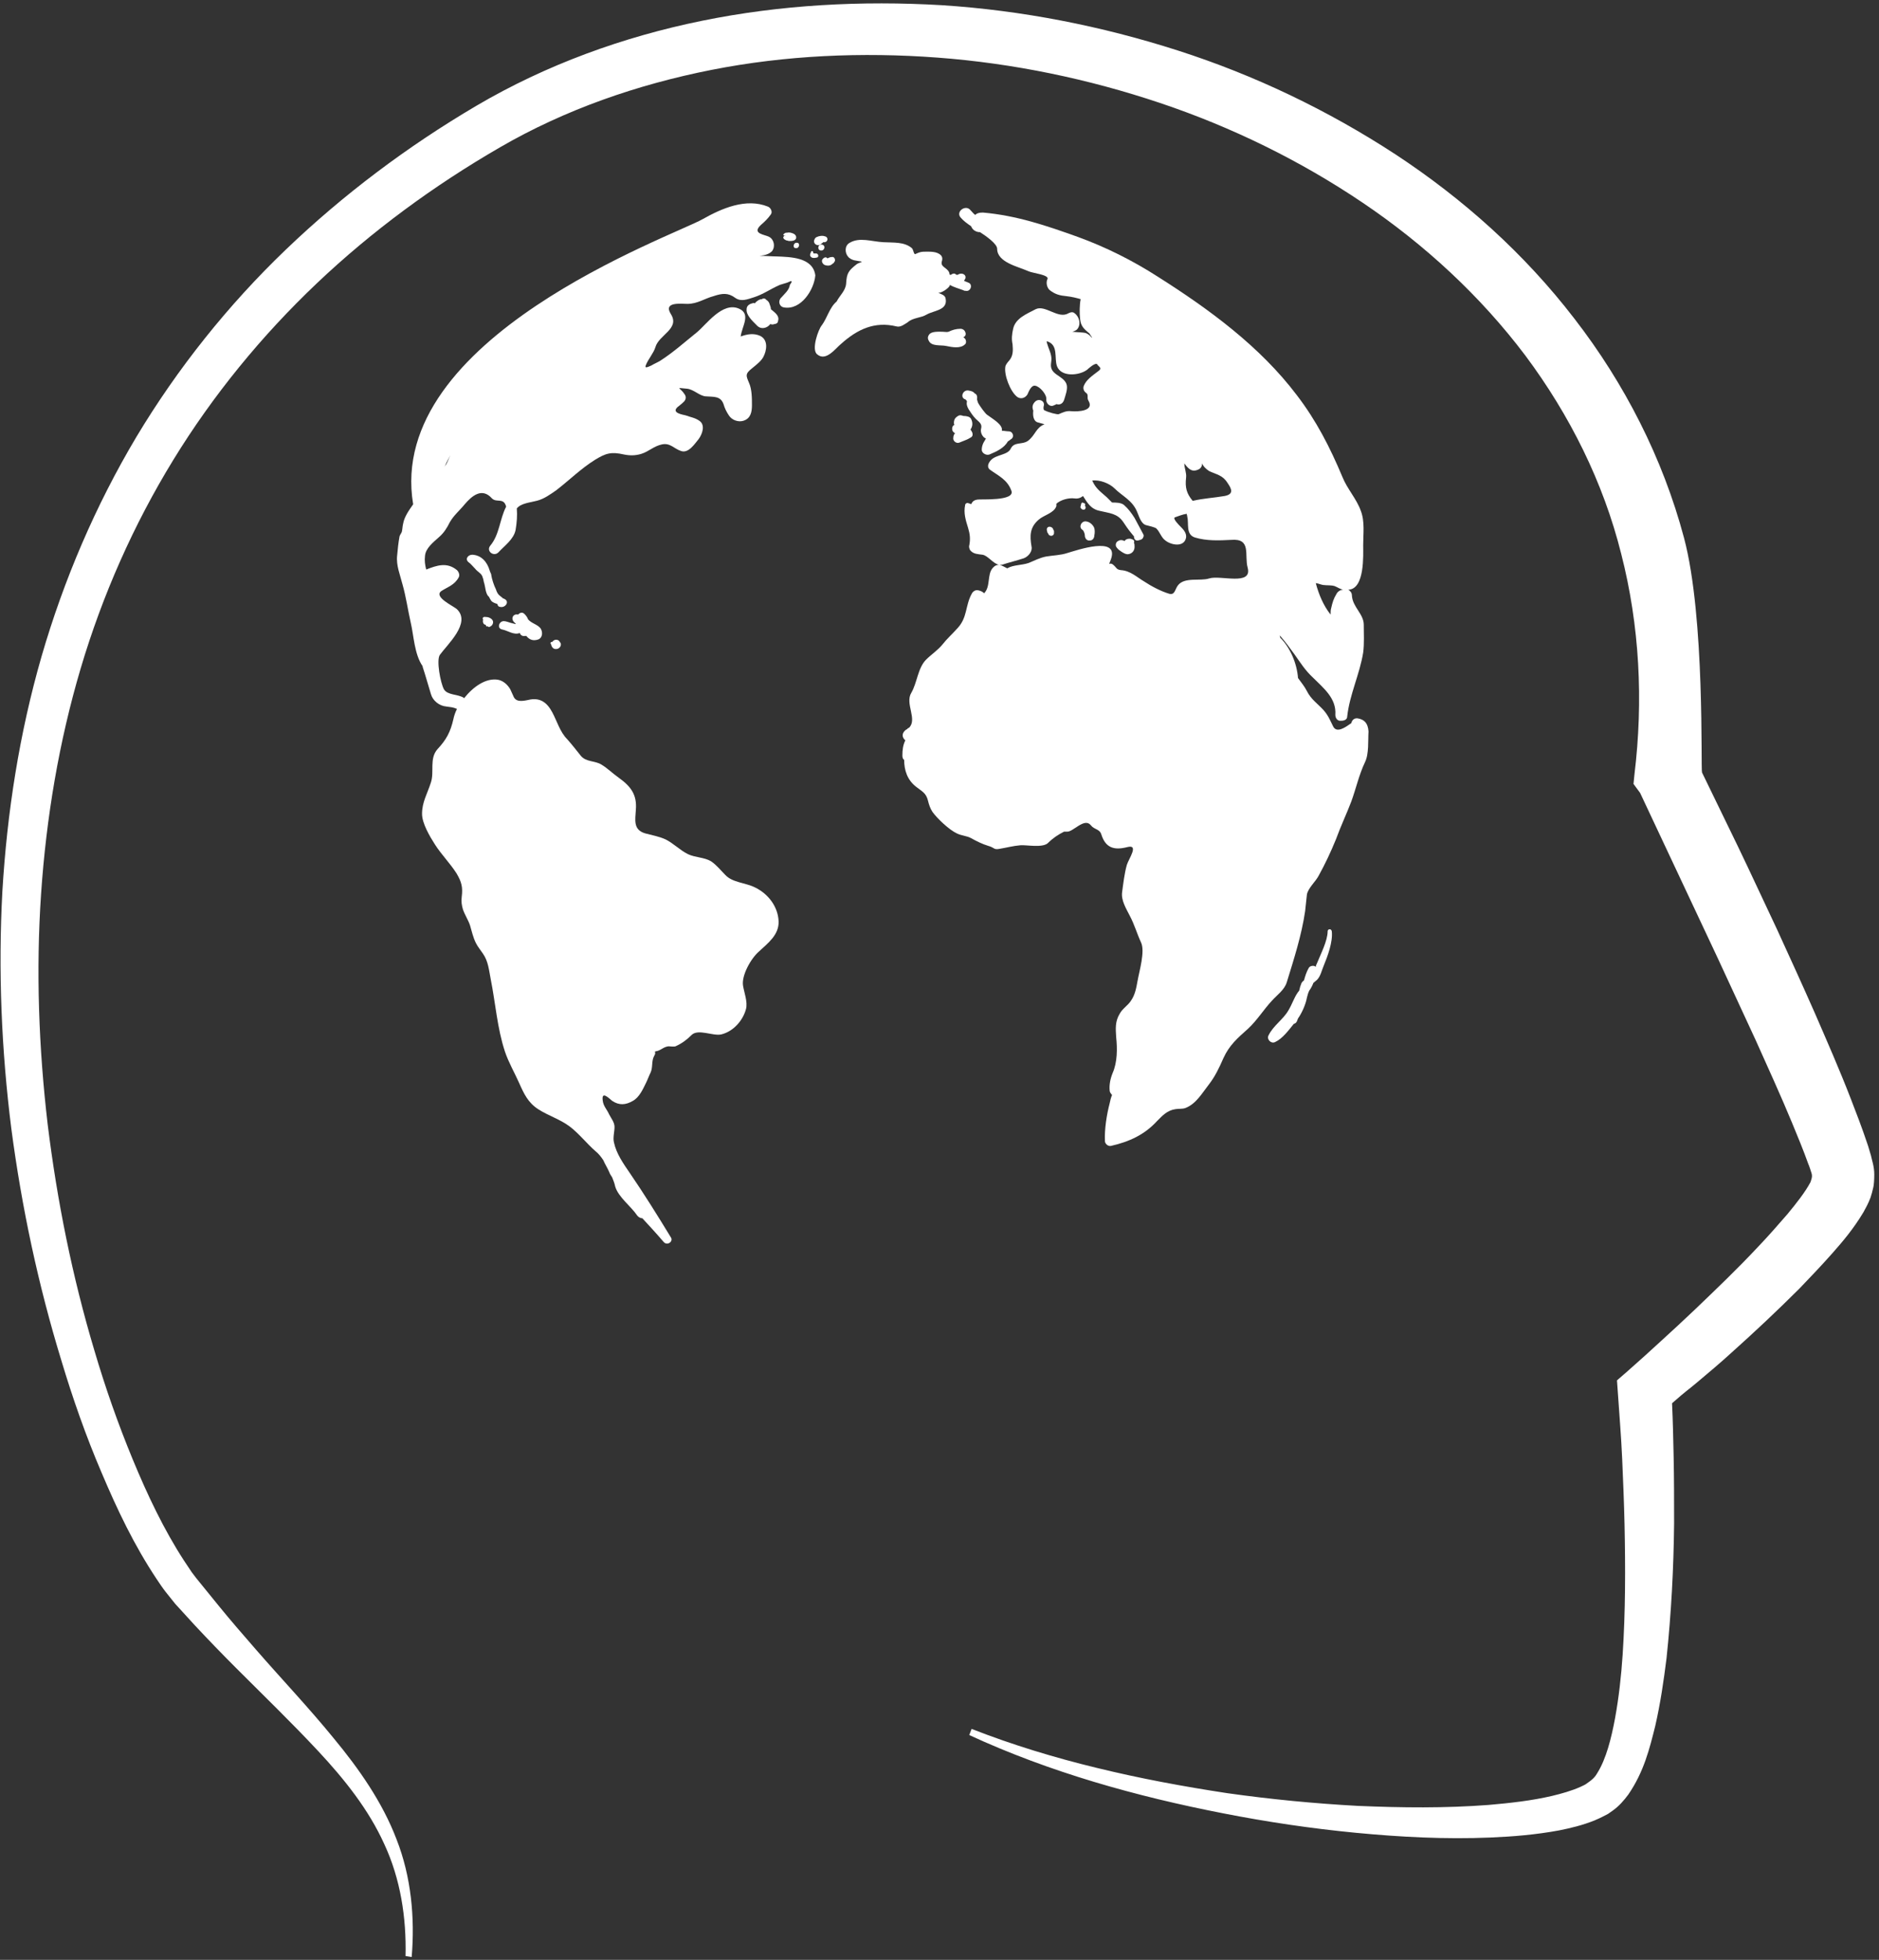 <svg width="398px" height="415px" viewBox="85 76 398 415" version="1.1" xmlns="http://www.w3.org/2000/svg" xmlns:xlink="http://www.w3.org/1999/xlink">
    <rect x="85" y="76" width="398" height="415" fill="#333333" stroke="none"/>
    <!-- Generator: Sketch 40.1 (33804) - http://www.bohemiancoding.com/sketch -->
    <desc>Created with Sketch.</desc>
    <defs></defs>
    <g id="TradeIQ" stroke="none" stroke-width="1" fill="none" fill-rule="evenodd" transform="translate(85, 76)">
        <path d="M81.4,390.5 C78.1,383.2 73,376.8 67.4,370.8 C61.8,364.8 55.9,359.1 50,353.2 C47.1,350.3 44.2,347.3 41.3,344.2 C39.9,342.7 38.5,341.1 37.1,339.6 C36.3,338.6 35.8,338 35.1,337.1 C34.4,336.2 33.8,335.3 33.2,334.4 C28.4,327.2 24.8,319.6 21.5,311.8 C18.2,304.1 15.4,296.1 13,288.1 C8.1,272.1 4.6,255.7 2.4,239 C0.3,222.4 -0.4,205.5 0.5,188.8 C1.5,172 4.1,155.3 8.8,139 C13.5,122.8 20.2,107.1 28.9,92.5 C37.6,78 48.3,64.6 60.5,52.9 C72.7,41.2 86.3,31 100.9,22.4 C115.7,13.7 132,7.8 148.7,4.4 C165.4,1 182.5,0.1 199.5,1.1 C216.5,2.2 233.3,5.5 249.5,10.7 C265.7,15.9 281.2,23.3 295.6,32.7 C309.9,42.1 322.9,53.7 333.5,67.5 C344.1,81.2 352.2,97 356.7,113.9 C361.2,130.8 360.211,162.957 360.516,163.585 C363.044,168.79 368.1,179.2 368.1,179.2 C370.9,185 373.6,190.9 376.4,196.8 C379.1,202.7 381.8,208.6 384.4,214.5 C387,220.5 389.6,226.4 392,232.6 C393.2,235.7 394.4,238.8 395.5,242.1 C395.8,242.9 396,243.8 396.3,244.7 C396.5,245.7 397,246.981 397,248.693 C397,250 396.9,251 396.8,251.4 C396.6,252.3 396.4,253 396.2,253.6 C395.7,254.9 395.2,255.8 394.7,256.7 C392.6,260.2 390.4,262.8 388.1,265.4 C385.8,268 383.5,270.4 381.2,272.8 C376.5,277.5 371.7,282 366.9,286.3 C364.5,288.5 362,290.6 359.5,292.7 C357,294.8 357.627,294.103 354.166,297.145 C354.342,300.9 354.421,304.619 354.5,308.4 C354.6,313.1 354.6,317.9 354.6,322.6 C354.5,332.1 354,341.6 353,351.1 C352.4,355.9 351.7,360.7 350.6,365.5 C349.4,370.3 348.2,375.2 344.9,380 C344,381.2 343,382.4 341.6,383.4 L340.6,384.1 C338.9,385 338.4,385.2 337.7,385.5 C335.2,386.5 332.7,387.1 330.2,387.6 C325.3,388.5 320.5,388.9 315.7,389.1 C306.1,389.5 296.6,389 287.2,388.1 C277.8,387.2 268.4,385.8 259.2,384 C240.7,380.4 222.4,375.3 205.3,367.4 L205.8,366.1 C214.5,369.5 223.4,372.2 232.5,374.4 C241.5,376.6 250.7,378.3 259.9,379.7 C269.1,381 278.4,381.9 287.6,382.4 C296.9,382.8 306.1,382.9 315.3,382.2 C319.9,381.8 324.4,381.3 328.7,380.3 C330.8,379.8 332.9,379.2 334.7,378.4 C335.1,378.2 335.6,378 335.9,377.8 C337.4,376.8 337.9,376.2 338.3,375.5 C340.2,372.5 341.3,368.1 342.1,363.8 C342.9,359.4 343.4,354.9 343.7,350.4 C344.3,341.3 344.3,332 344.1,322.8 C344,318.2 343.8,313.5 343.6,308.9 C343.4,304.3 343,299.6 342.7,295.1 L342.5,292.3 L344.8,290.3 C347.2,288.2 349.5,286.1 351.9,283.9 C354.3,281.7 356.6,279.6 358.9,277.4 C363.5,273 368.1,268.6 372.4,264 C374.6,261.7 376.6,259.4 378.6,257.1 C380.5,254.8 382.4,252.4 383.5,250.3 C383.911,249.187 383.825,248.774 383.7,248.4 C383.5,247.8 383.3,247.1 383,246.4 C382,243.6 380.8,240.7 379.6,237.8 C377.2,232 374.5,226.1 371.9,220.3 L363.8,202.8 L347.4,167.9 L346,166 L346.2,164 C348.1,148.4 347.3,132.5 343.4,117.3 C339.6,102.1 332.5,87.9 323.1,75.3 C313.6,62.7 301.8,51.8 288.6,42.9 C275.4,34 260.9,26.9 245.7,21.8 C230.5,16.7 214.6,13.4 198.6,12.2 C182.6,11 166.4,11.7 150.7,14.8 C135,17.9 119.7,23.2 105.9,31.2 C91.9,39.3 78.8,48.9 67.1,60 C55.4,71.1 45.1,83.7 36.7,97.4 C28.3,111.1 21.7,126 17.1,141.5 C12.5,157 9.8,173.1 8.7,189.3 C7.6,205.5 8.2,221.9 10.1,238.1 C12.1,254.3 15.3,270.3 20,286 C22.3,293.8 25,301.5 28.1,309 C31.2,316.5 34.7,323.9 39,330.5 C39.5,331.3 40.1,332.1 40.6,332.9 C41.1,333.6 41.9,334.6 42.4,335.2 L46.3,340 C48.9,343.2 51.6,346.3 54.3,349.4 C59.7,355.6 65.4,361.6 70.7,368.1 C76,374.5 81,381.6 84,389.5 C87.1,397.4 87.9,406.1 87.2,414.4 L85.9,414.2 C86.1,406 84.8,397.8 81.4,390.5 Z" id="Head" fill="#FFFFFF"></path>
        <g id="EarthBrain" transform="translate(84, 43)" fill="#FFFFFF">
            <path d="M197.215,154.198 C197.215,156.207 195.709,159.095 194.956,160.978 C194.831,161.23 194.705,161.481 194.705,161.732 C194.329,161.355 193.451,161.481 193.2,161.983 C192.698,162.862 192.447,163.741 192.196,164.62 C191.945,164.745 191.82,164.997 191.695,165.122 C191.444,165.75 191.318,166.127 191.193,166.755 C191.067,166.88 190.942,167.131 190.816,167.257 C190.064,168.387 189.687,169.643 188.935,170.898 C187.805,172.907 185.673,174.163 184.669,176.298 C184.293,177.051 185.171,178.056 186.049,177.679 C187.68,176.926 188.935,175.168 190.064,173.786 C190.315,173.786 190.565,173.535 190.691,173.284 C190.816,173.033 190.816,172.907 190.942,172.656 C191.82,171.401 192.573,169.643 192.824,168.261 C192.949,167.759 193.075,167.257 193.325,166.755 C193.702,166.252 193.953,165.75 194.204,165.122 C194.455,164.871 194.705,164.745 194.956,164.494 C195.709,163.741 195.96,162.485 196.336,161.606 C197.215,159.472 198.344,156.458 198.093,154.198 C197.967,153.57 197.215,153.695 197.215,154.198 L197.215,154.198 Z" id="Shape"></path>
            <path d="M122.444,40.307 C122.193,39.931 121.816,39.805 121.064,39.68 C119.935,39.554 119.307,41.186 120.436,41.563 C120.562,41.563 120.687,41.814 120.813,41.94 C120.687,42.568 120.813,43.07 121.189,43.698 C121.691,44.451 122.067,45.079 122.695,45.707 C123.322,46.335 124.075,46.711 123.824,47.716 C123.573,48.469 124.075,49.599 124.827,49.851 C124.827,49.976 124.702,49.976 124.702,50.102 C124.576,50.353 124.451,50.478 124.325,50.73 C124.075,51.232 123.949,51.734 123.949,52.236 C123.949,52.99 124.953,53.492 125.58,53.241 C127.085,52.613 128.716,51.86 129.469,50.478 C129.72,50.353 129.971,50.102 130.347,49.851 C130.849,49.348 130.473,48.344 129.72,48.344 C129.218,48.344 128.716,48.218 128.215,48.218 C128.465,46.962 126.458,45.832 125.078,44.828 C124.702,44.577 123.698,43.195 123.322,42.568 C123.071,42.191 123.071,41.94 122.945,41.563 L122.945,41.563 C123.071,40.81 122.82,40.433 122.444,40.307 L122.444,40.307 Z" id="Shape"></path>
            <path d="M121.691,45.707 C121.44,45.205 120.687,45.079 120.06,45.079 C119.684,44.953 119.307,44.828 118.931,45.079 C118.304,45.456 118.053,45.832 118.053,46.586 C118.053,46.711 118.053,46.837 118.178,46.962 C117.802,47.088 117.676,47.465 117.676,47.841 C117.676,48.218 117.927,48.595 118.304,48.72 C118.053,48.972 117.927,49.348 117.927,49.725 C117.802,50.353 118.555,50.981 119.182,50.73 C120.06,50.353 120.938,50.102 121.691,49.599 C122.067,49.348 122.067,48.972 121.942,48.595 C121.816,48.344 121.691,48.093 121.565,47.967 C122.067,47.214 122.067,46.46 121.691,45.707 L121.691,45.707 Z" id="Shape"></path>
            <path d="M146.155,67.43 C145.025,67.179 144.398,68.686 145.276,69.188 C145.402,69.314 145.402,69.314 145.527,69.439 C145.527,69.439 145.527,69.439 145.402,69.439 C145.402,69.439 145.527,69.565 145.527,69.439 C145.653,69.816 145.778,70.067 145.778,70.318 C145.778,70.946 146.155,71.574 146.907,71.448 C147.409,71.448 147.785,70.946 147.785,70.444 C147.911,69.816 147.911,69.314 147.785,68.811 C147.535,68.184 146.907,67.556 146.155,67.43 L146.155,67.43 Z" id="Shape"></path>
            <path d="M139.129,69.188 L139.129,69.188 C139.004,68.811 138.878,68.686 138.502,68.56 C138,68.435 137.624,68.811 137.749,69.314 C137.749,69.439 137.875,69.69 137.875,69.816 L138,69.941 C138.125,70.067 138,69.941 138,69.941 C138.125,70.569 139.129,70.695 139.255,69.941 L139.255,69.439 C139.255,69.314 139.129,69.314 139.129,69.188 L139.129,69.188 Z" id="Shape"></path>
            <path d="M155.815,71.197 C155.689,71.197 155.564,71.072 155.313,71.072 C154.811,71.072 154.435,71.197 154.184,71.574 C154.058,71.574 154.058,71.448 153.933,71.448 L153.933,71.448 C153.556,71.323 153.18,71.323 152.804,71.574 C152.302,71.825 152.176,72.578 152.553,72.955 C152.804,73.332 153.18,73.583 153.556,73.834 C153.933,74.085 154.56,74.462 155.062,74.336 C155.815,74.211 156.316,73.583 156.316,72.83 C156.316,72.453 156.316,72.202 156.191,71.951 C156.316,71.574 156.191,71.323 155.815,71.197 L155.815,71.197 Z" id="Shape"></path>
            <path d="M203.613,109.119 C202.86,108.993 202.358,109.495 202.233,110.123 C200.978,111.002 199.096,112.384 198.344,110.751 C197.716,109.495 197.34,108.491 196.336,107.361 C195.082,105.98 193.702,105.101 192.824,103.343 C192.322,102.338 191.569,101.459 190.942,100.58 C190.691,97.441 189.311,94.176 187.178,92.041 C187.178,91.916 187.053,91.665 187.053,91.539 C188.182,92.795 189.185,94.176 190.189,95.557 C191.444,97.315 192.447,98.948 194.078,100.455 C196.336,102.715 199.096,104.849 198.845,108.365 C198.845,108.868 199.096,109.495 199.724,109.621 L200.1,109.621 C200.727,109.621 201.355,109.37 201.355,108.742 C201.856,104.096 203.989,99.827 204.742,95.181 C204.993,93.297 204.867,91.162 204.867,89.279 C204.867,87.019 202.484,85.512 202.358,83.126 C202.358,82.498 201.982,82.122 201.605,81.87 C205.118,81.745 204.742,74.462 204.742,72.453 C204.742,70.067 205.118,67.43 204.24,65.17 C203.362,62.659 201.355,60.524 200.351,58.013 C197.716,51.734 194.831,46.084 190.691,40.684 C182.913,30.387 172.124,22.477 161.209,15.57 C155.94,12.18 150.169,9.292 144.273,7.157 C137.624,4.772 131.351,2.637 124.2,2.009 C123.447,2.009 122.945,2.135 122.569,2.511 C122.193,2.26 121.942,1.884 121.565,1.507 C120.562,0.251 118.429,1.758 119.433,3.014 C120.06,3.767 120.938,4.395 121.691,4.897 C121.942,5.525 122.444,6.027 123.322,6.153 L123.573,6.153 C124.953,7.032 127.211,8.664 127.211,9.669 C127.211,12.557 131.602,13.436 133.86,14.44 C134.613,14.817 138.251,15.194 137.875,16.073 C137.498,16.826 137.749,17.956 138.376,18.459 C139.505,19.337 140.509,19.589 141.889,19.714 C143.018,19.84 144.022,20.091 144.9,20.342 C144.649,21.598 144.649,23.356 144.775,24.486 C144.9,25.993 145.527,26.62 146.782,27.625 C146.531,27.374 148.036,29.383 146.907,28.127 C146.656,27.876 146.28,27.625 145.904,27.499 C145.276,27.374 144.273,27.374 143.144,27.248 C143.52,27.123 143.896,26.997 144.147,26.746 C145.025,25.741 144.649,24.109 143.645,23.356 C143.269,22.979 142.767,23.105 142.265,23.356 C140.133,24.611 137.373,21.472 135.365,22.477 C133.484,23.481 131.1,24.36 130.598,26.62 C130.347,27.751 130.222,28.755 130.473,29.885 C130.598,31.266 130.598,32.397 129.72,33.401 C129.469,33.652 129.093,34.155 128.967,34.531 C128.591,36.289 129.971,39.931 131.476,41.061 C132.229,41.563 133.107,41.312 133.609,40.559 C133.86,40.056 134.362,38.549 135.24,38.675 C136.244,38.801 137.749,40.559 137.624,41.563 C137.498,42.316 138.376,43.321 139.255,42.819 C139.505,42.693 139.631,42.693 139.756,42.568 C140.509,42.819 141.136,42.442 141.387,41.689 C141.638,40.81 142.265,39.303 141.889,38.298 C141.136,36.415 138.251,36.415 138.627,33.903 C138.753,33.024 138.753,32.648 138.502,31.769 C138.502,31.643 137.498,29.257 137.749,29.257 C140.258,30.011 139.255,32.773 139.882,34.531 C140.76,36.917 144.649,36.54 146.28,35.285 C146.405,35.159 148.036,33.652 148.413,34.155 C148.664,34.657 149.667,34.908 148.538,35.661 C147.409,36.54 146.029,37.419 145.527,38.801 C145.402,39.303 145.527,39.805 146.029,40.182 C146.656,40.559 146.155,41.186 146.531,41.814 C147.911,44.074 144.273,44.2 142.893,44.074 C141.889,43.949 141.136,44.326 140.258,44.702 C140.007,44.828 138,44.326 137.122,43.823 C136.996,43.572 136.996,43.195 137.122,42.819 C137.247,41.814 135.993,41.312 135.24,42.065 C134.613,42.693 134.613,43.321 134.864,43.949 C134.738,44.953 134.864,46.209 135.867,46.46 C136.369,46.586 136.745,46.711 137.247,46.837 C135.365,47.59 135.365,49.097 133.735,50.353 C132.48,51.232 130.849,50.478 130.096,51.985 C129.469,53.366 127.085,53.241 125.956,54.371 C125.455,54.873 124.953,55.752 125.58,56.38 C127.462,57.761 129.344,58.515 130.222,60.901 C131.1,63.161 123.698,62.659 123.071,62.784 C122.193,62.91 121.942,63.286 121.691,63.789 C121.565,63.663 121.44,63.663 121.064,63.538 C120.813,63.412 120.436,63.663 120.436,63.914 C120.06,65.672 120.562,67.179 121.064,68.811 C121.44,70.067 121.565,71.072 121.315,72.453 C121.189,72.704 121.315,73.332 121.565,73.583 C122.193,74.336 123.196,74.336 124.075,74.462 C125.204,74.588 126.333,76.345 127.587,76.597 C127.211,76.597 126.709,76.722 126.207,77.35 C125.078,78.731 125.831,81.243 124.451,82.624 C124.2,82.373 123.824,82.122 123.196,81.996 C122.569,81.87 122.067,82.247 121.816,82.749 C120.436,85.261 120.938,87.772 118.805,90.032 C117.802,91.162 116.547,92.293 115.669,93.423 C114.665,94.678 113.285,95.557 112.156,96.688 C110.4,98.445 110.275,101.585 109.02,103.719 C107.64,105.98 110.4,109.37 108.518,111.128 C108.393,111.128 108.267,111.253 108.142,111.379 C108.016,111.505 107.891,111.505 107.765,111.63 C106.887,112.384 107.138,113.263 107.765,113.765 C107.264,114.769 107.138,115.774 107.138,117.03 C107.138,117.406 107.264,117.783 107.515,117.909 C107.515,120.043 108.142,122.178 110.149,123.685 C111.278,124.564 112.156,124.94 112.533,126.447 C112.784,127.452 113.035,128.205 113.536,128.959 C114.54,130.34 117.049,132.726 118.68,133.479 C119.684,133.981 120.813,133.981 121.691,134.484 C122.82,135.111 124.075,135.739 125.329,136.116 C126.709,136.493 126.458,136.995 127.713,136.744 C129.218,136.493 130.598,136.116 132.104,135.99 C133.358,135.865 136.871,136.618 138,135.488 C139.004,134.484 140.133,133.73 141.387,133.102 L142.015,133.102 C143.269,133.228 145.653,130.089 147.033,131.721 C147.785,132.726 148.915,132.474 149.291,133.73 C150.169,136.493 151.925,137.12 154.811,136.367 C157.32,135.739 155.062,138.878 154.685,140.134 C154.184,141.892 153.933,144.027 153.682,145.91 C153.431,147.668 154.56,149.426 155.313,150.933 C156.316,152.816 156.818,154.7 157.696,156.584 C158.575,158.467 157.32,162.611 156.944,164.745 C156.693,166.127 156.442,167.634 155.564,168.889 C154.936,169.894 153.682,170.647 153.18,171.652 C152.176,173.284 152.302,174.791 152.427,176.674 C152.678,179.06 152.678,181.948 151.675,184.209 C151.173,185.464 150.922,186.72 151.047,187.976 C151.047,188.227 151.298,188.603 151.549,188.855 C151.298,189.482 151.173,189.985 151.047,190.613 C150.42,192.998 149.918,196.137 150.044,198.649 C150.044,199.151 150.671,199.779 151.298,199.653 C155.187,198.774 158.449,197.268 161.084,194.38 C162.213,193.249 163.216,192.119 164.973,191.868 C165.6,191.743 166.478,191.868 167.105,191.617 C169.364,190.738 170.618,188.478 171.998,186.72 C173.378,184.962 174.256,183.078 175.135,181.069 C176.389,178.307 178.145,176.8 180.404,174.791 C182.285,173.033 183.665,170.773 185.422,168.889 C186.551,167.634 188.056,166.629 188.558,164.997 C190.064,160.099 191.695,155.077 192.447,149.928 C192.573,148.798 192.698,147.543 192.824,146.412 C193.075,145.031 194.705,143.65 195.333,142.394 C196.713,139.883 197.842,137.497 198.971,134.735 C199.975,131.972 201.229,129.335 202.233,126.698 C203.236,123.936 203.864,121.048 205.118,118.411 C205.996,116.653 205.745,113.765 205.871,111.881 C205.745,110.123 204.993,109.37 203.613,109.119 L203.613,109.119 Z M196.211,80.866 C197.089,80.991 197.967,80.866 198.72,81.117 C199.347,81.368 199.849,81.745 200.476,81.87 C199.975,81.87 199.347,82.247 199.096,82.749 C198.469,83.754 198.218,84.633 197.967,85.763 C197.842,86.14 197.842,86.642 197.842,87.144 C196.336,85.261 195.333,82.875 194.705,80.489 C195.082,80.489 195.584,80.74 196.211,80.866 L196.211,80.866 Z M169.615,56.506 C170.367,56.255 170.618,55.752 170.618,55.124 C170.869,55.752 171.371,56.255 172.124,56.757 C173.755,57.51 175.009,57.636 176.013,59.268 C176.891,60.524 177.393,61.654 175.385,62.031 C173.253,62.407 170.869,62.533 168.736,63.035 L168.611,63.035 C167.356,61.528 166.98,60.273 167.231,58.138 C167.356,57.134 166.855,56.129 166.855,55.124 C167.607,56.129 168.36,57.008 169.615,56.506 L169.615,56.506 Z M172.124,79.485 C170.242,80.112 166.855,79.108 165.475,80.991 C164.847,81.87 164.847,83.001 163.718,82.749 C161.962,82.247 159.829,81.117 158.324,80.112 C156.818,79.234 155.438,77.852 153.431,77.727 C152.427,77.601 152.553,77.224 151.8,76.597 C150.922,75.843 150.671,77.224 151.298,75.466 C153.18,70.318 143.896,73.583 142.14,74.085 C140.635,74.588 139.129,74.588 137.624,74.839 C136.244,75.09 135.115,75.718 133.86,76.22 C132.355,76.722 130.598,76.597 129.344,77.35 C128.842,77.099 128.215,76.722 127.713,76.597 L128.215,76.597 C129.72,76.094 131.351,75.718 132.856,75.215 C133.86,74.839 134.738,73.709 134.487,72.704 C134.111,70.444 134.111,68.686 135.993,67.053 C137.122,66.049 139.255,65.672 139.756,64.165 L139.756,63.663 C140.76,62.784 142.391,62.407 143.52,62.533 C144.398,62.659 144.9,62.407 145.402,62.031 C146.28,63.412 147.033,64.793 148.915,65.17 C150.922,65.672 152.678,65.672 153.933,67.556 C154.435,68.309 154.936,69.062 155.564,69.816 C156.065,70.444 156.191,70.569 156.191,70.569 C156.191,71.072 156.442,71.574 157.069,71.448 C157.445,71.323 157.822,71.323 158.073,70.946 C158.198,70.695 158.324,70.444 158.198,70.193 C157.571,69.062 156.944,67.807 156.316,66.677 L156.316,66.677 C155.689,65.672 154.936,64.668 154.058,63.914 C153.431,63.412 152.302,63.412 151.549,63.412 C151.173,63.035 150.796,62.659 150.42,62.282 C149.165,61.152 148.162,60.524 147.409,58.891 C147.409,58.891 147.409,58.766 147.284,58.766 C148.915,58.515 151.047,59.394 152.051,60.398 C153.682,62.031 155.815,62.91 156.818,65.295 C157.195,66.049 157.571,67.807 158.7,68.184 C159.202,68.309 160.833,68.686 160.958,68.937 C161.711,69.69 161.962,70.82 162.84,71.448 C164.095,72.453 166.855,72.955 167.231,70.82 C167.356,69.816 166.604,69.062 165.976,68.435 C165.725,68.184 164.345,66.802 164.847,66.551 C165.6,66.3 166.478,65.923 167.356,65.798 C167.356,65.923 167.482,66.174 167.482,66.426 C167.858,67.807 167.105,70.193 169.113,70.82 C171.622,71.574 174.256,71.448 176.765,71.323 C181.156,70.946 179.525,74.588 180.278,77.224 C181.282,81.117 174.507,78.731 172.124,79.485 L172.124,79.485 Z" id="Shape"></path>
            <path d="M145.653,64.919 C146.029,64.793 146.029,64.291 145.778,64.04 C145.904,63.914 145.904,63.663 145.653,63.538 C145.527,63.538 145.402,63.538 145.402,63.412 C145.151,63.412 145.025,63.538 145.025,63.663 C145.025,63.789 144.9,64.04 144.9,64.165 C144.775,64.416 144.9,64.668 145.151,64.793 C145.151,64.919 145.402,64.919 145.653,64.919 L145.653,64.919 Z" id="Shape"></path>
            <path d="M82.047,7.032 C82.047,7.032 81.922,7.032 82.047,7.032 L81.922,7.157 L81.922,7.157 L81.922,7.283 L81.922,7.283 L81.922,7.409 C82.047,7.66 82.298,7.785 82.549,7.911 L82.549,7.911 C82.8,7.911 82.925,8.036 83.176,8.036 C83.553,8.036 83.804,8.036 84.18,7.911 C84.807,7.66 84.807,6.906 84.18,6.53 C83.678,6.278 83.176,6.153 82.675,6.278 C82.424,6.278 82.298,6.278 82.047,6.53 L82.047,6.53 L82.047,6.53 L81.922,6.655 L81.922,6.655 L81.922,6.781 L81.922,6.781 L82.173,6.906 C82.173,6.906 82.424,6.906 82.424,7.032 L82.424,7.032 C82.298,6.906 82.047,6.906 82.047,7.032 L82.047,7.032 Z" id="Shape"></path>
            <path d="M84.556,9.543 C85.309,9.669 85.56,8.413 84.807,8.413 C84.055,8.287 83.804,9.543 84.556,9.543 L84.556,9.543 Z" id="Shape"></path>
            <path d="M79.287,22.477 C79.287,22.1 79.162,21.849 79.036,21.472 C78.911,20.97 78.66,20.719 78.284,20.468 C78.158,20.216 77.656,20.091 77.405,20.342 C76.904,20.342 76.276,20.719 75.9,21.221 L75.9,21.221 C75.775,21.221 75.524,21.095 75.398,21.221 C74.771,21.347 74.144,21.723 74.144,22.477 C74.018,23.732 75.398,24.988 76.276,25.867 C77.155,26.872 78.535,26.495 79.162,25.616 C79.413,25.741 79.789,25.741 80.04,25.616 C80.416,25.616 80.793,25.365 80.793,24.988 C81.169,23.858 80.165,23.23 79.287,22.477 L79.287,22.477 Z" id="Shape"></path>
            <path d="M90.202,11.929 C89.951,12.306 90.202,12.808 90.578,13.059 C91.08,13.31 91.707,13.31 92.084,13.059 C92.209,12.934 92.46,12.808 92.585,12.682 C92.711,12.557 92.711,12.431 92.836,12.306 L92.836,12.306 L92.836,12.306 C92.962,11.929 92.711,11.301 92.209,11.427 C91.833,11.427 91.582,11.552 91.331,11.678 C91.331,11.678 91.331,11.678 91.205,11.678 C90.955,11.301 90.453,11.552 90.202,11.929 L90.202,11.929 Z" id="Shape"></path>
            <path d="M90.076,8.79 C89.198,8.664 89.073,9.92 89.825,10.045 C90.704,10.171 90.955,8.915 90.076,8.79 L90.076,8.79 Z" id="Shape"></path>
            <path d="M88.947,11.552 C89.449,11.552 89.449,10.799 88.947,10.673 L88.696,10.673 L88.571,10.673 L88.32,10.673 L88.32,10.673 C88.32,10.548 88.195,10.422 88.195,10.297 C88.195,10.171 87.944,10.045 87.818,10.297 C87.693,10.548 87.442,11.05 87.693,11.301 C87.944,11.678 88.445,11.678 88.947,11.552 L88.947,11.552 Z" id="Shape"></path>
            <path d="M89.324,8.915 C89.7,8.915 89.951,8.664 90.202,8.413 C90.076,8.539 90.327,8.413 90.327,8.287 L90.453,8.287 L90.704,8.287 C91.456,8.162 91.456,7.157 90.704,7.032 C90.327,6.906 89.951,6.906 89.449,7.032 C89.324,7.032 89.198,7.157 89.073,7.157 C88.696,7.283 88.571,7.534 88.445,7.911 C88.32,8.539 88.822,8.915 89.324,8.915 L89.324,8.915 Z" id="Shape"></path>
            <path d="M112.282,23.607 C113.787,22.728 116.798,22.728 116.296,20.216 C116.171,19.463 115.418,19.337 114.665,18.961 C115.293,19.212 117.049,17.956 117.175,17.454 L117.175,17.328 C118.053,17.831 119.056,18.082 120.06,18.459 C120.185,18.584 120.436,18.584 120.562,18.584 C121.565,18.835 122.193,17.203 121.064,16.826 C120.813,16.701 120.687,16.701 120.436,16.575 C120.311,16.575 120.311,16.449 120.185,16.449 C120.311,16.324 120.311,16.198 120.436,16.073 C120.813,15.194 119.809,14.691 119.056,15.068 C118.931,15.194 118.805,15.194 118.68,15.194 C118.555,15.194 118.555,15.194 118.429,15.068 C118.178,14.817 117.676,14.943 117.425,15.194 L117.175,15.194 C117.175,15.068 117.049,14.817 117.049,14.691 C116.547,13.561 115.042,13.561 115.544,12.18 C115.669,11.678 115.544,11.301 115.293,11.05 C114.415,10.171 112.909,10.297 111.655,10.297 C111.027,10.297 110.4,10.548 109.898,10.799 C109.522,10.924 109.522,9.92 109.145,9.543 C107.515,8.162 105.256,8.413 103.124,8.287 C100.615,8.162 98.105,7.157 95.973,8.413 C94.844,9.041 94.969,10.548 95.596,11.301 C95.847,11.678 96.349,11.929 96.725,12.055 C97.102,12.18 97.478,12.18 97.98,12.306 C99.235,12.431 97.98,12.557 97.478,12.934 C95.722,14.315 95.345,14.817 95.22,17.077 C95.095,18.584 93.84,19.589 93.213,20.844 C91.707,22.1 91.205,24.36 90.076,25.867 C89.324,26.746 87.818,31.015 89.073,32.02 C90.955,33.652 92.962,30.764 94.216,29.76 C97.604,26.746 101.242,24.988 105.884,26.118 C106.762,26.369 107.64,25.616 108.267,25.239 C109.396,24.235 111.027,24.36 112.282,23.607 L112.282,23.607 Z" id="Shape"></path>
            <path d="M21.955,85.512 C22.958,85.763 23.962,84.507 22.958,83.88 C22.833,83.88 22.833,83.754 22.707,83.754 L22.707,83.754 C22.582,83.754 22.582,83.754 22.456,83.628 C22.205,83.377 21.955,83.252 21.704,83.001 C21.453,82.749 21.327,82.498 21.202,82.247 C21.202,82.122 21.076,81.996 21.076,81.87 C20.575,80.866 20.198,79.61 20.073,78.857 C20.073,78.606 19.947,78.355 19.822,78.103 C19.822,77.978 19.696,77.852 19.696,77.727 C19.195,76.094 18.065,74.588 16.058,74.462 C15.055,74.462 14.427,75.466 15.305,76.094 C15.807,76.471 16.184,76.973 16.685,77.476 C17.062,77.978 17.815,78.355 18.065,78.857 C18.191,78.982 18.191,79.234 18.316,79.485 C18.442,79.861 18.442,80.238 18.567,80.489 C18.818,81.368 18.818,82.373 19.32,83.126 C19.445,83.252 19.445,83.252 19.571,83.377 C19.696,83.628 19.822,83.88 20.073,84.256 C20.449,84.633 20.951,84.759 21.327,84.884 C21.453,85.386 21.704,85.512 21.955,85.512 L21.955,85.512 Z" id="Shape"></path>
            <path d="M80.542,11.301 C79.538,11.301 78.158,11.176 76.904,11.176 C77.907,11.05 78.785,10.924 79.538,10.171 C80.291,9.166 79.915,7.66 78.911,7.157 C78.033,6.655 75.147,6.53 77.155,4.646 C78.033,3.893 78.66,3.265 79.287,2.386 C79.664,1.884 79.287,1.005 78.66,0.753 C74.018,-1.13 68.875,1.13 64.86,3.39 C58.462,7.032 -2.384,28.504 3.513,63.789 L3.513,63.789 L3.513,63.789 C2.635,65.044 1.631,66.426 1.38,67.932 C1.255,68.435 1.255,68.937 1.129,69.565 C1.004,69.941 0.753,70.193 0.627,70.569 C0.376,71.951 0.251,73.206 0.125,74.588 C-0.125,76.722 0.753,78.731 1.255,80.74 C2.007,83.377 2.384,86.14 3.011,88.902 C3.638,91.539 3.764,95.557 5.52,98.069 L5.52,98.194 C6.147,100.078 6.649,101.961 7.276,103.97 C7.653,105.352 9.033,106.482 10.538,106.607 C11.416,106.733 11.918,106.733 12.796,107.11 C12.42,107.863 12.169,108.616 12.044,109.244 C11.416,112.007 10.538,113.639 8.656,115.648 C6.9,117.657 8.029,120.42 7.276,122.68 C6.524,125.066 5.395,126.824 5.395,129.335 C5.395,131.344 7.025,134.107 8.155,135.865 C9.535,137.999 11.291,139.757 12.671,141.892 C13.8,143.776 14.051,144.906 13.8,146.915 C13.675,147.919 13.8,148.673 14.051,149.552 C14.427,150.682 15.18,151.812 15.556,152.942 C15.933,154.198 16.184,155.453 16.811,156.709 C17.187,157.463 17.815,158.216 18.316,158.969 C19.445,160.602 19.571,162.485 19.947,164.369 C20.951,169.391 21.327,174.791 22.958,179.688 C23.711,181.948 24.965,184.083 25.969,186.343 C26.973,188.603 27.851,190.487 29.984,191.868 C32.116,193.249 34.625,194.003 36.633,195.51 C38.64,197.016 40.271,199.151 42.153,200.784 C42.78,201.286 43.282,201.914 43.784,202.667 C44.16,203.546 44.662,204.299 45.038,205.178 C45.164,205.555 45.415,205.932 45.665,206.309 C45.916,206.936 46.167,207.564 46.293,208.192 C46.92,210.452 49.68,212.461 50.935,214.345 C51.185,214.722 51.687,214.973 52.064,214.973 C53.569,216.605 55.075,218.238 56.58,219.995 C57.333,220.874 58.713,219.87 58.085,218.991 C55.325,214.47 52.44,209.824 49.429,205.43 C48.049,203.42 46.544,201.286 46.042,198.9 C45.791,197.895 46.167,196.64 46.167,195.635 C46.167,194.631 45.415,193.752 45.038,192.998 C44.536,191.868 43.784,191.24 43.658,189.985 C43.407,187.976 44.913,189.482 45.665,190.11 C47.171,191.115 48.551,190.989 50.056,190.11 C51.436,189.357 52.189,187.599 52.816,186.343 C53.193,185.59 53.444,184.836 53.82,184.083 C54.322,182.953 53.945,181.697 54.573,180.567 C54.824,180.19 54.824,179.939 54.698,179.688 C54.824,179.688 54.949,179.562 55.2,179.562 C56.078,179.311 56.58,178.684 57.584,178.558 C57.96,178.558 58.713,178.684 59.089,178.558 C60.469,177.93 61.473,177.177 62.476,176.172 C63.856,174.791 66.993,176.423 68.749,176.047 C71.384,175.419 73.391,173.033 74.018,170.647 C74.395,169.14 73.642,167.257 73.391,165.75 C73.015,163.615 75.022,159.974 76.778,158.467 C78.66,156.709 81.044,154.951 80.918,152.063 C80.793,149.049 78.785,146.287 75.9,144.906 C73.893,143.901 71.133,143.901 69.627,142.269 C68.624,141.264 67.871,140.26 66.616,139.381 C65.111,138.502 63.355,138.627 61.724,137.874 C59.967,136.995 58.713,135.614 56.956,134.735 C55.576,134.107 54.071,133.856 52.691,133.479 C50.056,132.726 50.558,130.591 50.684,128.456 C50.935,125.317 49.68,123.559 47.045,121.676 C45.791,120.797 44.662,119.666 43.407,118.913 C42.027,118.034 40.145,118.411 39.016,117.03 C38.013,115.774 37.135,114.644 36.131,113.514 C34.625,112.007 33.998,109.747 32.995,107.863 C31.865,105.728 30.36,104.598 27.851,105.226 C26.596,105.477 25.216,105.728 24.715,104.347 C24.464,103.845 24.338,103.468 24.087,102.966 C23.585,102.087 22.707,101.208 21.578,100.957 C18.944,100.455 16.184,102.464 14.302,104.849 L14.176,104.724 C12.922,103.97 10.789,104.222 10.036,102.966 C9.284,101.585 8.405,96.813 9.158,95.683 C10.789,93.423 15.807,88.902 12.796,86.014 C12.169,85.386 7.653,83.377 9.535,82.122 C10.915,81.243 12.295,80.866 13.173,79.234 C13.424,78.731 13.173,78.103 12.796,77.727 C10.664,75.969 8.531,76.722 6.273,77.601 C6.022,76.597 5.896,75.718 6.022,74.713 C6.147,73.081 7.778,71.825 9.033,70.695 C10.036,69.816 10.664,68.811 11.291,67.556 C12.169,66.049 13.298,65.17 14.427,63.789 C15.933,62.031 18.065,60.147 20.198,62.533 C21.202,63.538 22.707,62.282 23.209,64.291 C21.829,66.928 21.829,70.193 19.822,72.578 C18.944,73.709 20.575,74.964 21.578,73.96 C22.833,72.578 24.84,71.197 25.216,69.188 C25.467,67.681 25.593,66.174 25.467,64.668 C26.345,63.538 28.353,63.412 29.733,63.035 C31.238,62.659 32.618,61.654 33.873,60.775 C36.633,58.64 39.016,56.255 42.027,54.371 C44.285,52.99 45.415,52.613 48.175,53.241 C49.429,53.492 50.558,53.492 51.813,53.115 C53.444,52.613 54.447,51.483 56.204,51.106 C57.96,50.73 58.713,51.985 60.218,52.487 C61.849,53.115 63.229,50.855 63.982,49.976 C64.735,48.972 65.487,46.962 64.107,46.084 C63.229,45.456 62.225,45.33 61.222,44.953 C60.845,44.828 57.709,44.451 59.842,42.944 C60.344,42.568 60.595,42.316 60.971,41.94 C61.347,41.438 61.347,40.935 60.971,40.433 C60.093,39.052 58.838,39.052 61.473,39.303 C62.978,39.428 64.233,40.935 65.613,40.935 C67.118,41.061 68.624,40.81 69.251,42.568 C69.502,43.447 69.878,44.2 70.38,44.953 C71.007,45.958 72.387,46.46 73.516,46.084 C75.022,45.581 75.273,44.2 75.273,42.819 C75.273,41.312 75.273,39.428 74.645,38.047 C74.018,36.54 73.767,36.164 75.398,34.908 C76.151,34.28 77.155,33.527 77.656,32.648 C78.409,31.266 78.785,29.006 77.029,28.127 C75.649,27.499 74.269,27.751 72.889,28.253 C73.14,26.118 75.147,23.481 72.513,22.351 C69,20.844 65.613,25.741 63.605,27.374 C61.096,29.383 58.587,31.643 55.827,33.401 C55.2,33.778 54.573,34.029 53.945,34.406 C53.318,34.657 52.44,35.159 52.816,34.28 C53.318,33.024 54.447,31.769 54.824,30.513 C55.576,27.876 60.093,26.62 58.085,23.481 C56.455,20.844 60.218,21.347 61.598,21.347 C63.731,21.347 65.236,20.216 67.118,19.714 C69,19.086 70.255,18.961 71.76,20.091 C73.015,20.97 74.395,20.342 75.649,19.965 C77.656,19.337 79.162,18.207 81.169,17.328 C81.671,17.203 82.298,16.952 82.8,16.826 C83.804,16.324 83.929,16.449 83.302,17.328 C83.176,18.459 82.047,19.337 81.295,20.216 C80.793,20.97 81.169,21.974 82.047,22.1 C85.685,22.728 88.445,18.333 88.696,15.319 C88.195,11.427 83.302,11.427 80.542,11.301 L80.542,11.301 Z M10.413,55.501 C10.287,55.627 10.162,55.752 10.162,55.878 C10.162,55.752 10.287,55.752 10.287,55.627 C10.538,54.873 11.04,54.12 11.416,53.366 C11.04,54.12 10.789,54.873 10.413,55.501 L10.413,55.501 Z" id="Shape"></path>
            <path d="M119.433,26.62 C118.555,26.62 117.676,26.872 116.924,27.248 L116.924,27.248 C116.547,27.374 116.045,27.248 115.669,27.248 C114.791,27.248 113.285,27.123 112.784,27.876 C112.407,28.378 112.533,28.881 112.784,29.257 L112.784,29.257 C113.411,30.387 115.293,30.011 116.422,30.262 C117.676,30.513 119.433,30.89 120.436,29.885 C120.687,29.634 120.687,29.132 120.436,28.755 C120.311,28.63 120.185,28.504 120.06,28.378 C120.938,28.127 120.562,26.62 119.433,26.62 L119.433,26.62 Z" id="Shape"></path>
            <path d="M22.331,90.284 C23.585,90.535 24.84,91.539 26.095,91.037 C26.22,91.414 26.596,91.79 27.224,91.665 L27.475,91.665 C28.102,92.418 28.855,92.795 29.984,92.418 C30.987,92.041 30.987,90.786 30.485,90.032 C29.733,89.153 28.604,89.028 27.851,88.149 C27.725,87.772 27.475,87.395 27.098,87.019 C26.596,86.516 26.095,86.768 25.718,87.144 C24.84,86.893 24.213,87.772 24.715,88.526 C24.84,88.777 25.342,89.028 25.216,89.153 C24.84,89.028 24.589,89.028 24.213,88.902 C23.711,88.777 23.209,88.526 22.707,88.526 C21.704,88.526 21.202,90.032 22.331,90.284 L22.331,90.284 Z" id="Shape"></path>
            <path d="M18.818,89.279 C18.944,89.279 18.944,89.656 19.069,89.656 L19.069,89.656 C19.195,89.656 19.195,89.53 19.32,89.656 C19.571,89.907 19.947,89.656 20.198,89.405 C20.951,88.4 19.822,87.647 18.944,87.647 L18.818,87.647 C18.442,87.521 18.065,87.898 18.316,88.149 L18.316,88.274 C18.191,88.777 18.442,89.279 18.818,89.279 L18.818,89.279 Z" id="Shape"></path>
            <path d="M33.622,94.427 C34.375,94.553 35.002,93.799 34.751,93.172 C34.751,93.172 34.751,93.046 34.625,93.046 C34.375,92.293 33.371,92.293 32.995,92.92 L32.869,92.92 C32.618,92.92 32.493,93.297 32.744,93.423 C32.744,93.799 33.12,94.427 33.622,94.427 L33.622,94.427 Z" id="Shape"></path>
        </g>
    </g>
</svg>
